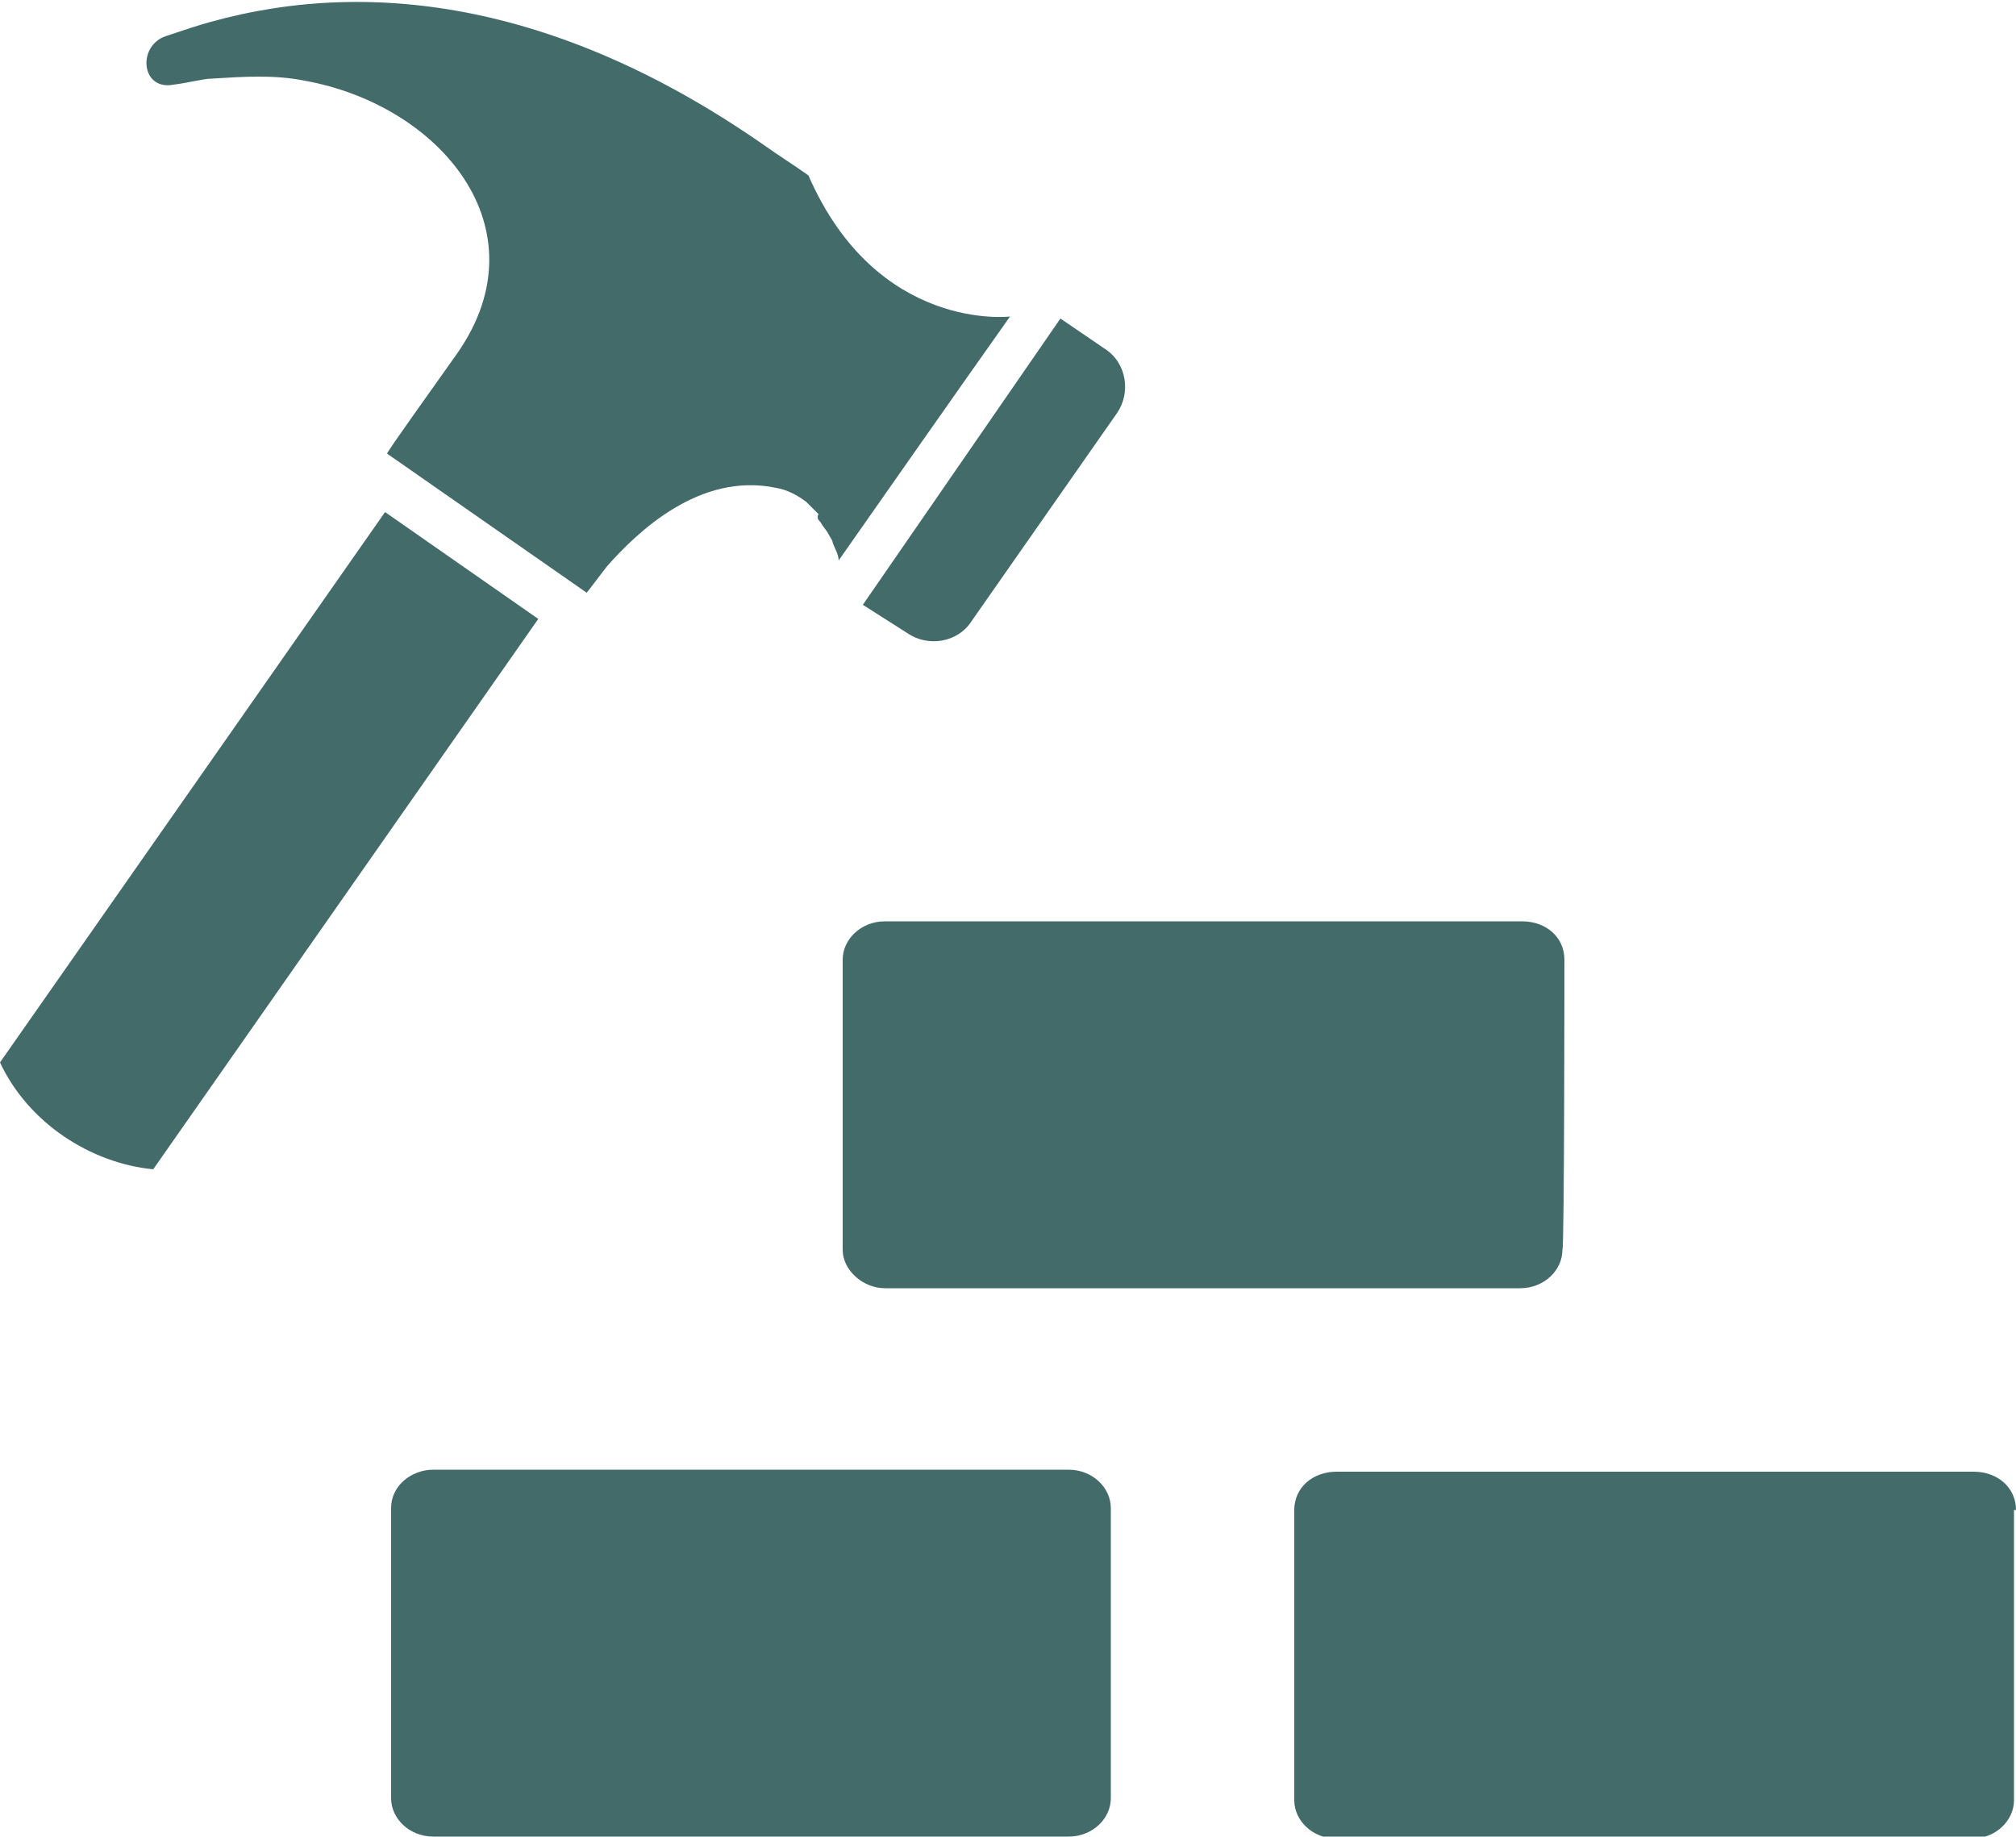 <?xml version="1.0" encoding="utf-8"?>
<!-- Generator: Adobe Illustrator 19.1.0, SVG Export Plug-In . SVG Version: 6.00 Build 0)  -->
<svg version="1.1" id="Layer_1" xmlns="http://www.w3.org/2000/svg" xmlns:xlink="http://www.w3.org/1999/xlink" x="0px" y="0px"
	 viewBox="-20 25.6 100 91.1" style="enable-background:new -20 25.6 100 91.1;" xml:space="preserve">
<style type="text/css">
	.st0{fill:#426B69;}
</style>
<path class="st0" d="M35.1,114.8c0,1-0.9,1.9-2.1,1.9H1.5c-1.2,0-2.1-0.9-2.1-1.9v-14.4c0-1.1,1-1.9,2.1-1.9H33
	c1.2,0,2.1,0.9,2.1,1.9C35.1,100.5,35.1,114.8,35.1,114.8z"/>
<path class="st0" d="M80,100.5c0-1.1-0.9-1.9-2.1-1.9H46.3c-1.2,0-2.1,0.8-2.1,1.9v14.4c0,1,0.9,1.9,2.1,1.9h31.5
	c1.2,0,2.1-0.9,2.1-1.9V100.5z"/>
<path class="st0" d="M57.6,73.2c0-1.1-0.9-1.9-2.1-1.9H23.9c-1.2,0-2.1,0.9-2.1,1.9v14.4c0,1,1,1.9,2.1,1.9h31.5
	c1.2,0,2.1-0.9,2.1-1.9C57.6,87.6,57.6,73.2,57.6,73.2z"/>
<path class="st0" d="M25,57L25,57c1,0.7,2.5,0.5,3.2-0.6l7.2-10.3c0.7-1,0.5-2.5-0.6-3.2l0,0l-2.2-1.5l-9.8,14.2L25,57z"/>
<path class="st0" d="M-20,78.3c1.4,3,4.5,5,7.6,5.3L6.7,56.3L-0.9,51L-20,78.3z"/>
<path class="st0" d="M20.7,51.5c0.1,0.2,0.3,0.4,0.4,0.6c0.1,0.2,0.2,0.3,0.2,0.4c0.1,0.3,0.3,0.6,0.3,0.9c2.8-4,5.6-8,8.5-12.1
	c0,0-6.6,0.8-10-7c-0.7-0.5-1.5-1-2.2-1.5c-9.9-6.9-19.3-8.4-27.5-6.1c-0.4,0.1-1.3,0.4-2.2,0.7c-1.4,0.5-1.2,2.7,0.4,2.4
	c0.8-0.1,1.5-0.3,1.9-0.3c1.6-0.1,3.1-0.2,4.6,0.1C1.8,30.8,7,36.9,2.7,43.1c-1.2,1.7-3.5,4.9-3.5,5c0,0,9.9,6.9,9.9,6.9
	c-0.3,0.4,0.7-0.9,1-1.3c1.5-1.7,4.6-4.7,8.4-3.9c0.6,0.1,1.1,0.4,1.5,0.7c0.2,0.2,0.4,0.4,0.6,0.6C20.5,51.3,20.6,51.4,20.7,51.5z"
	/>
</svg>

